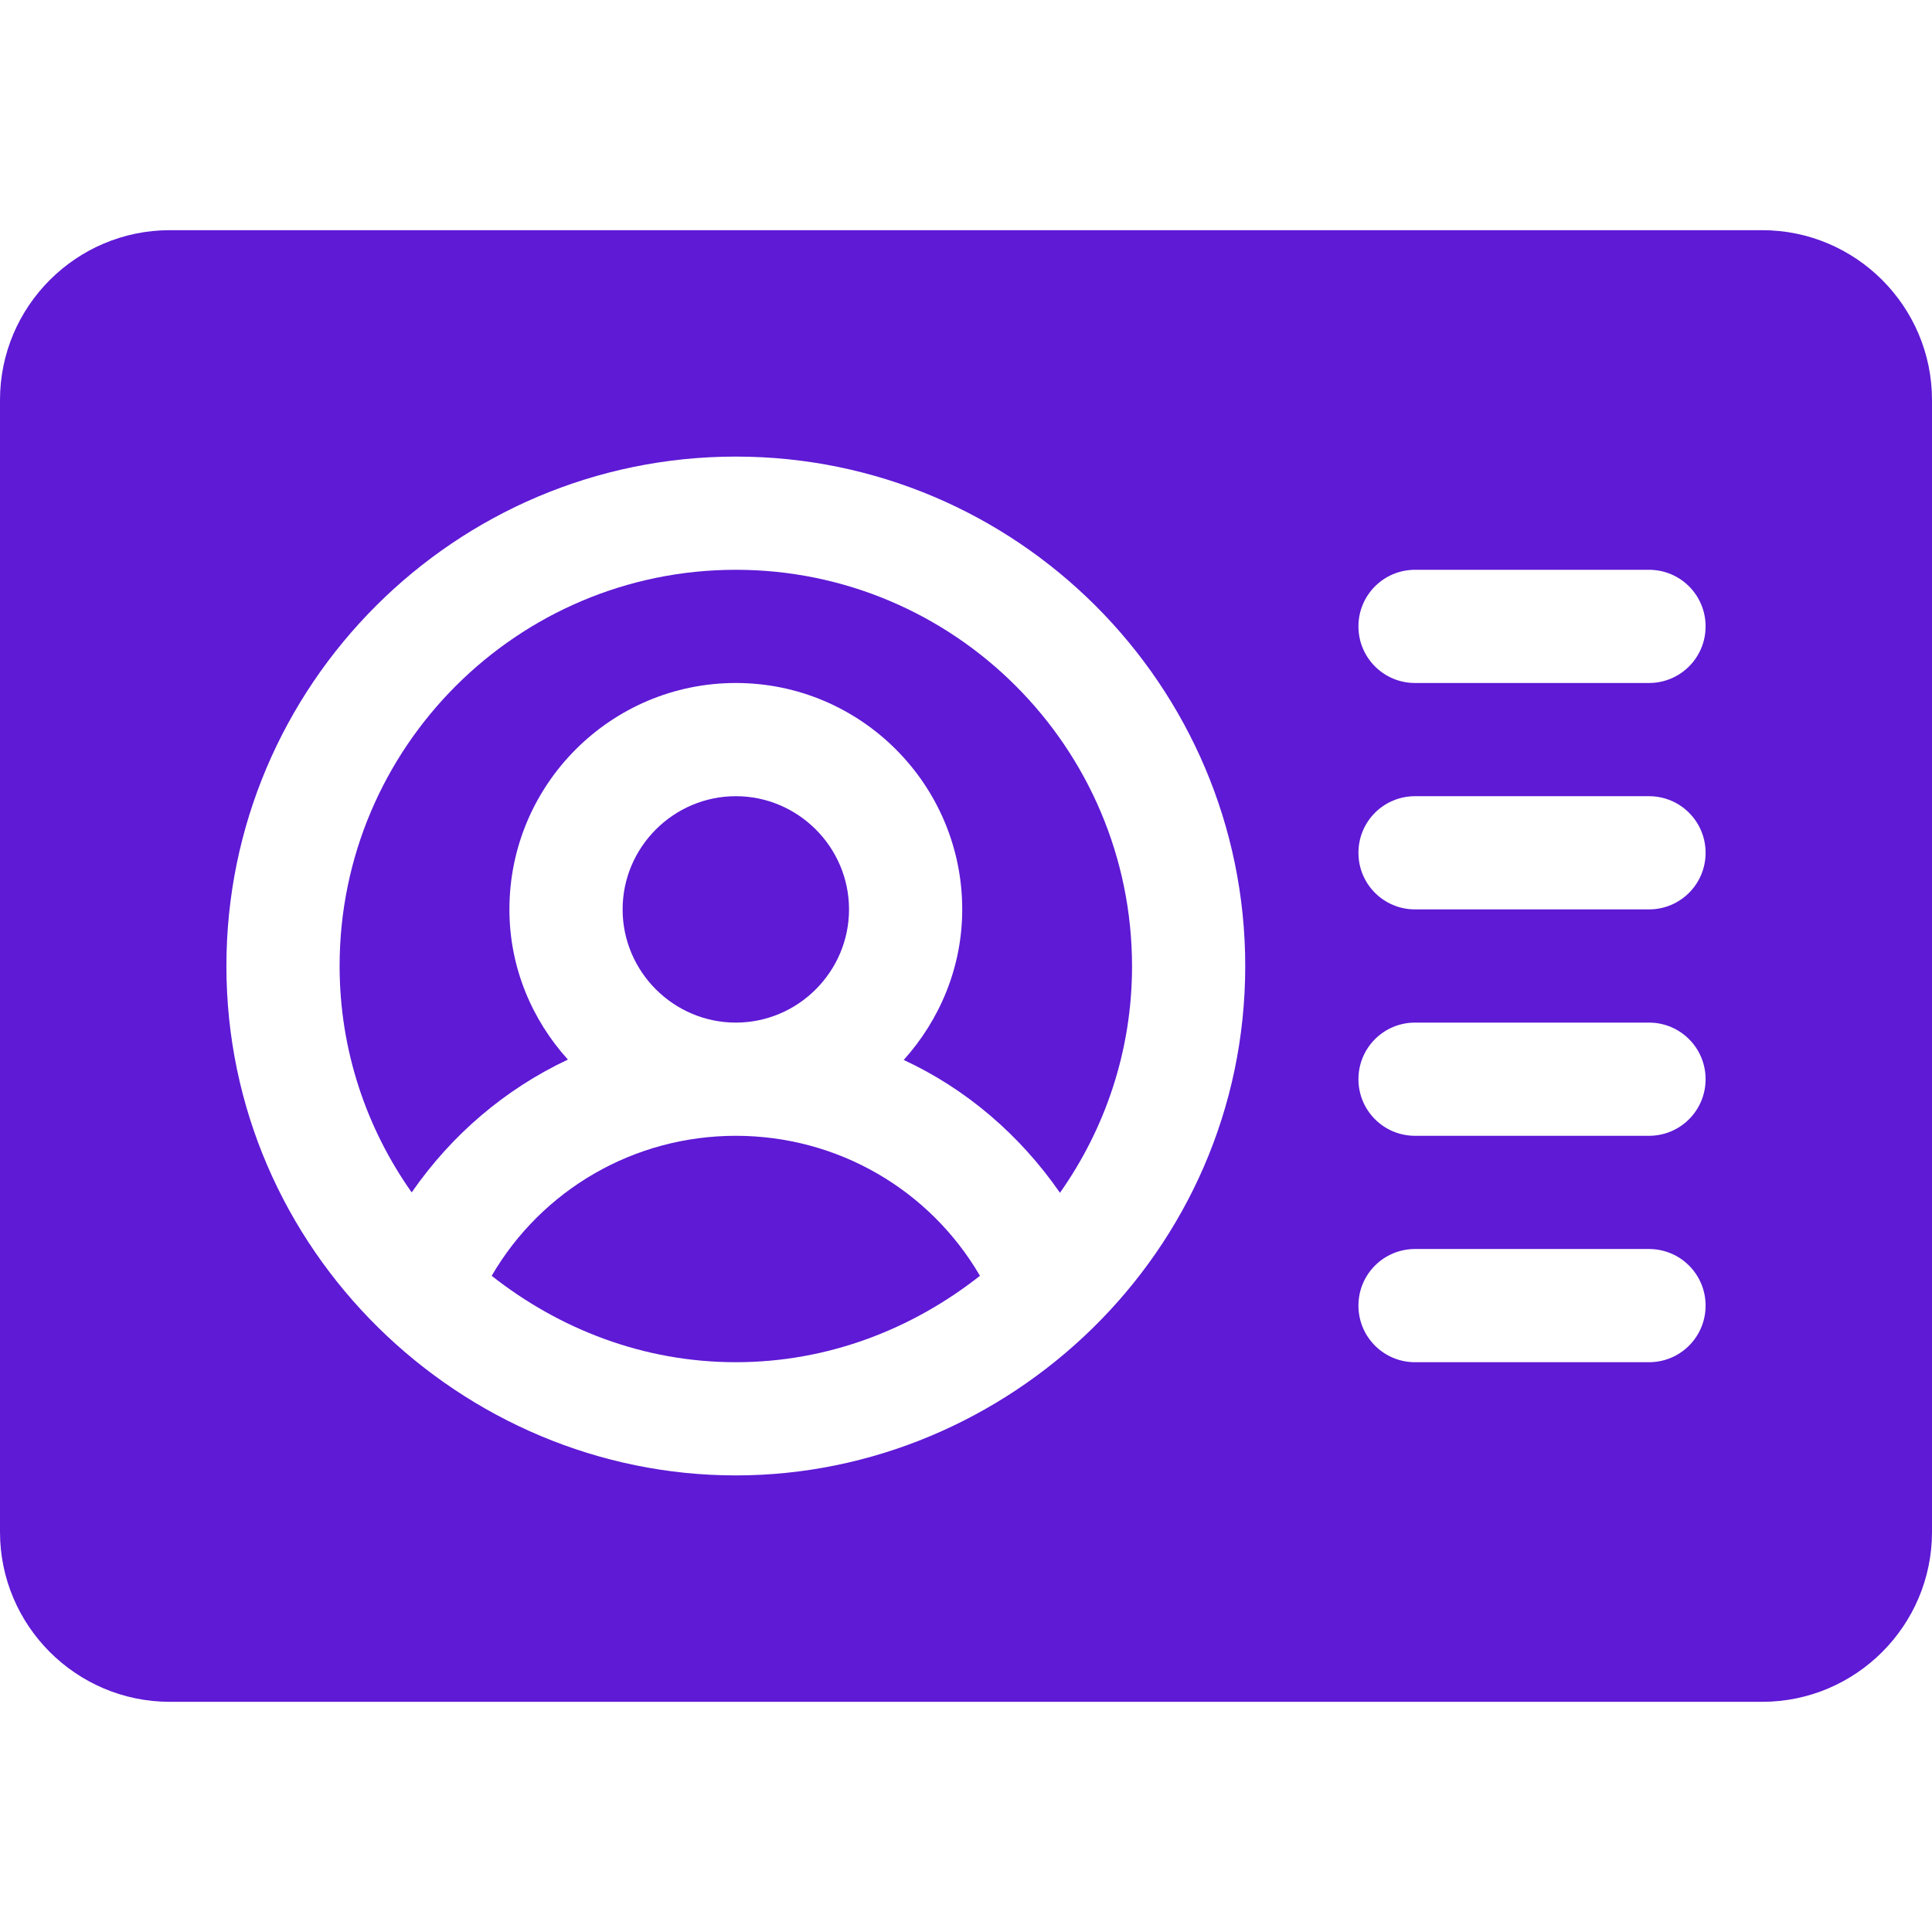 <?xml version="1.0" encoding="utf-8"?>
<!-- Generator: Adobe Illustrator 24.1.0, SVG Export Plug-In . SVG Version: 6.00 Build 0)  -->
<!DOCTYPE svg PUBLIC "-//W3C//DTD SVG 1.1//EN" "http://www.w3.org/Graphics/SVG/1.1/DTD/svg11.dtd">
<svg version="1.1" id="Capa_1" xmlns="http://www.w3.org/2000/svg" xmlns:xlink="http://www.w3.org/1999/xlink" x="0px" y="0px"
	 width="512px" height="512px" viewBox="0 0 512 512" style="enable-background:new 0 0 512 512;" xml:space="preserve">
<g>
	<g>
		<path style="fill:#5E1AD5;" d="M467,61H45C20.2,61,0,81.2,0,106v300c0,24.8,20.2,45,45,45h422c24.8,0,45-20.2,45-45V106
			C512,81.2,491.8,61,467,61z M195,391c-72.7,0-135-59.5-135-135c0-74.4,60.6-135,135-135s135,60.6,135,135
			C330,332.1,267,391,195,391z M437,361h-62c-8.3,0-15-6.7-15-15c0-8.3,6.7-15,15-15h62c8.3,0,15,6.7,15,15S445.3,361,437,361z
			 M437,301h-62c-8.3,0-15-6.7-15-15c0-8.3,6.7-15,15-15h62c8.3,0,15,6.7,15,15S445.3,301,437,301z M437,241h-62
			c-8.3,0-15-6.7-15-15s6.7-15,15-15h62c8.3,0,15,6.7,15,15S445.3,241,437,241z M437,181h-62c-8.3,0-15-6.7-15-15s6.7-15,15-15h62
			c8.3,0,15,6.7,15,15S445.3,181,437,181z"/>
	</g>
</g>
<g>
	<g>
		<path style="fill:#5E1AD5;" d="M195,151c-57.9,0-105,47.1-105,105c0,22.3,7.1,43,19.1,60c10.6-15.3,24.8-27.4,41.4-35.2
			C141,270.3,135,256.4,135,241c0-33.1,26.9-60,60-60s60,26.9,60,60c0,15.4-6,29.3-15.5,39.9c16.6,7.7,30.8,19.9,41.4,35.2
			c12-17,19.1-37.7,19.1-60C300,198.1,252.9,151,195,151z"/>
	</g>
</g>
<g>
	<g>
		<path style="fill:#5E1AD5;" d="M195,211c-16.5,0-30,13.5-30,30s13.5,30,30,30s30-13.5,30-30S211.5,211,195,211z"/>
	</g>
</g>
<g>
	<g>
		<path style="fill:#5E1AD5;" d="M195,301c-27,0-51.4,14.3-64.7,37.1c17.9,14.1,40.2,22.9,64.7,22.9s46.8-8.8,64.7-22.9
			C246.4,315.3,222,301,195,301z"/>
	</g>
</g>
</svg>

